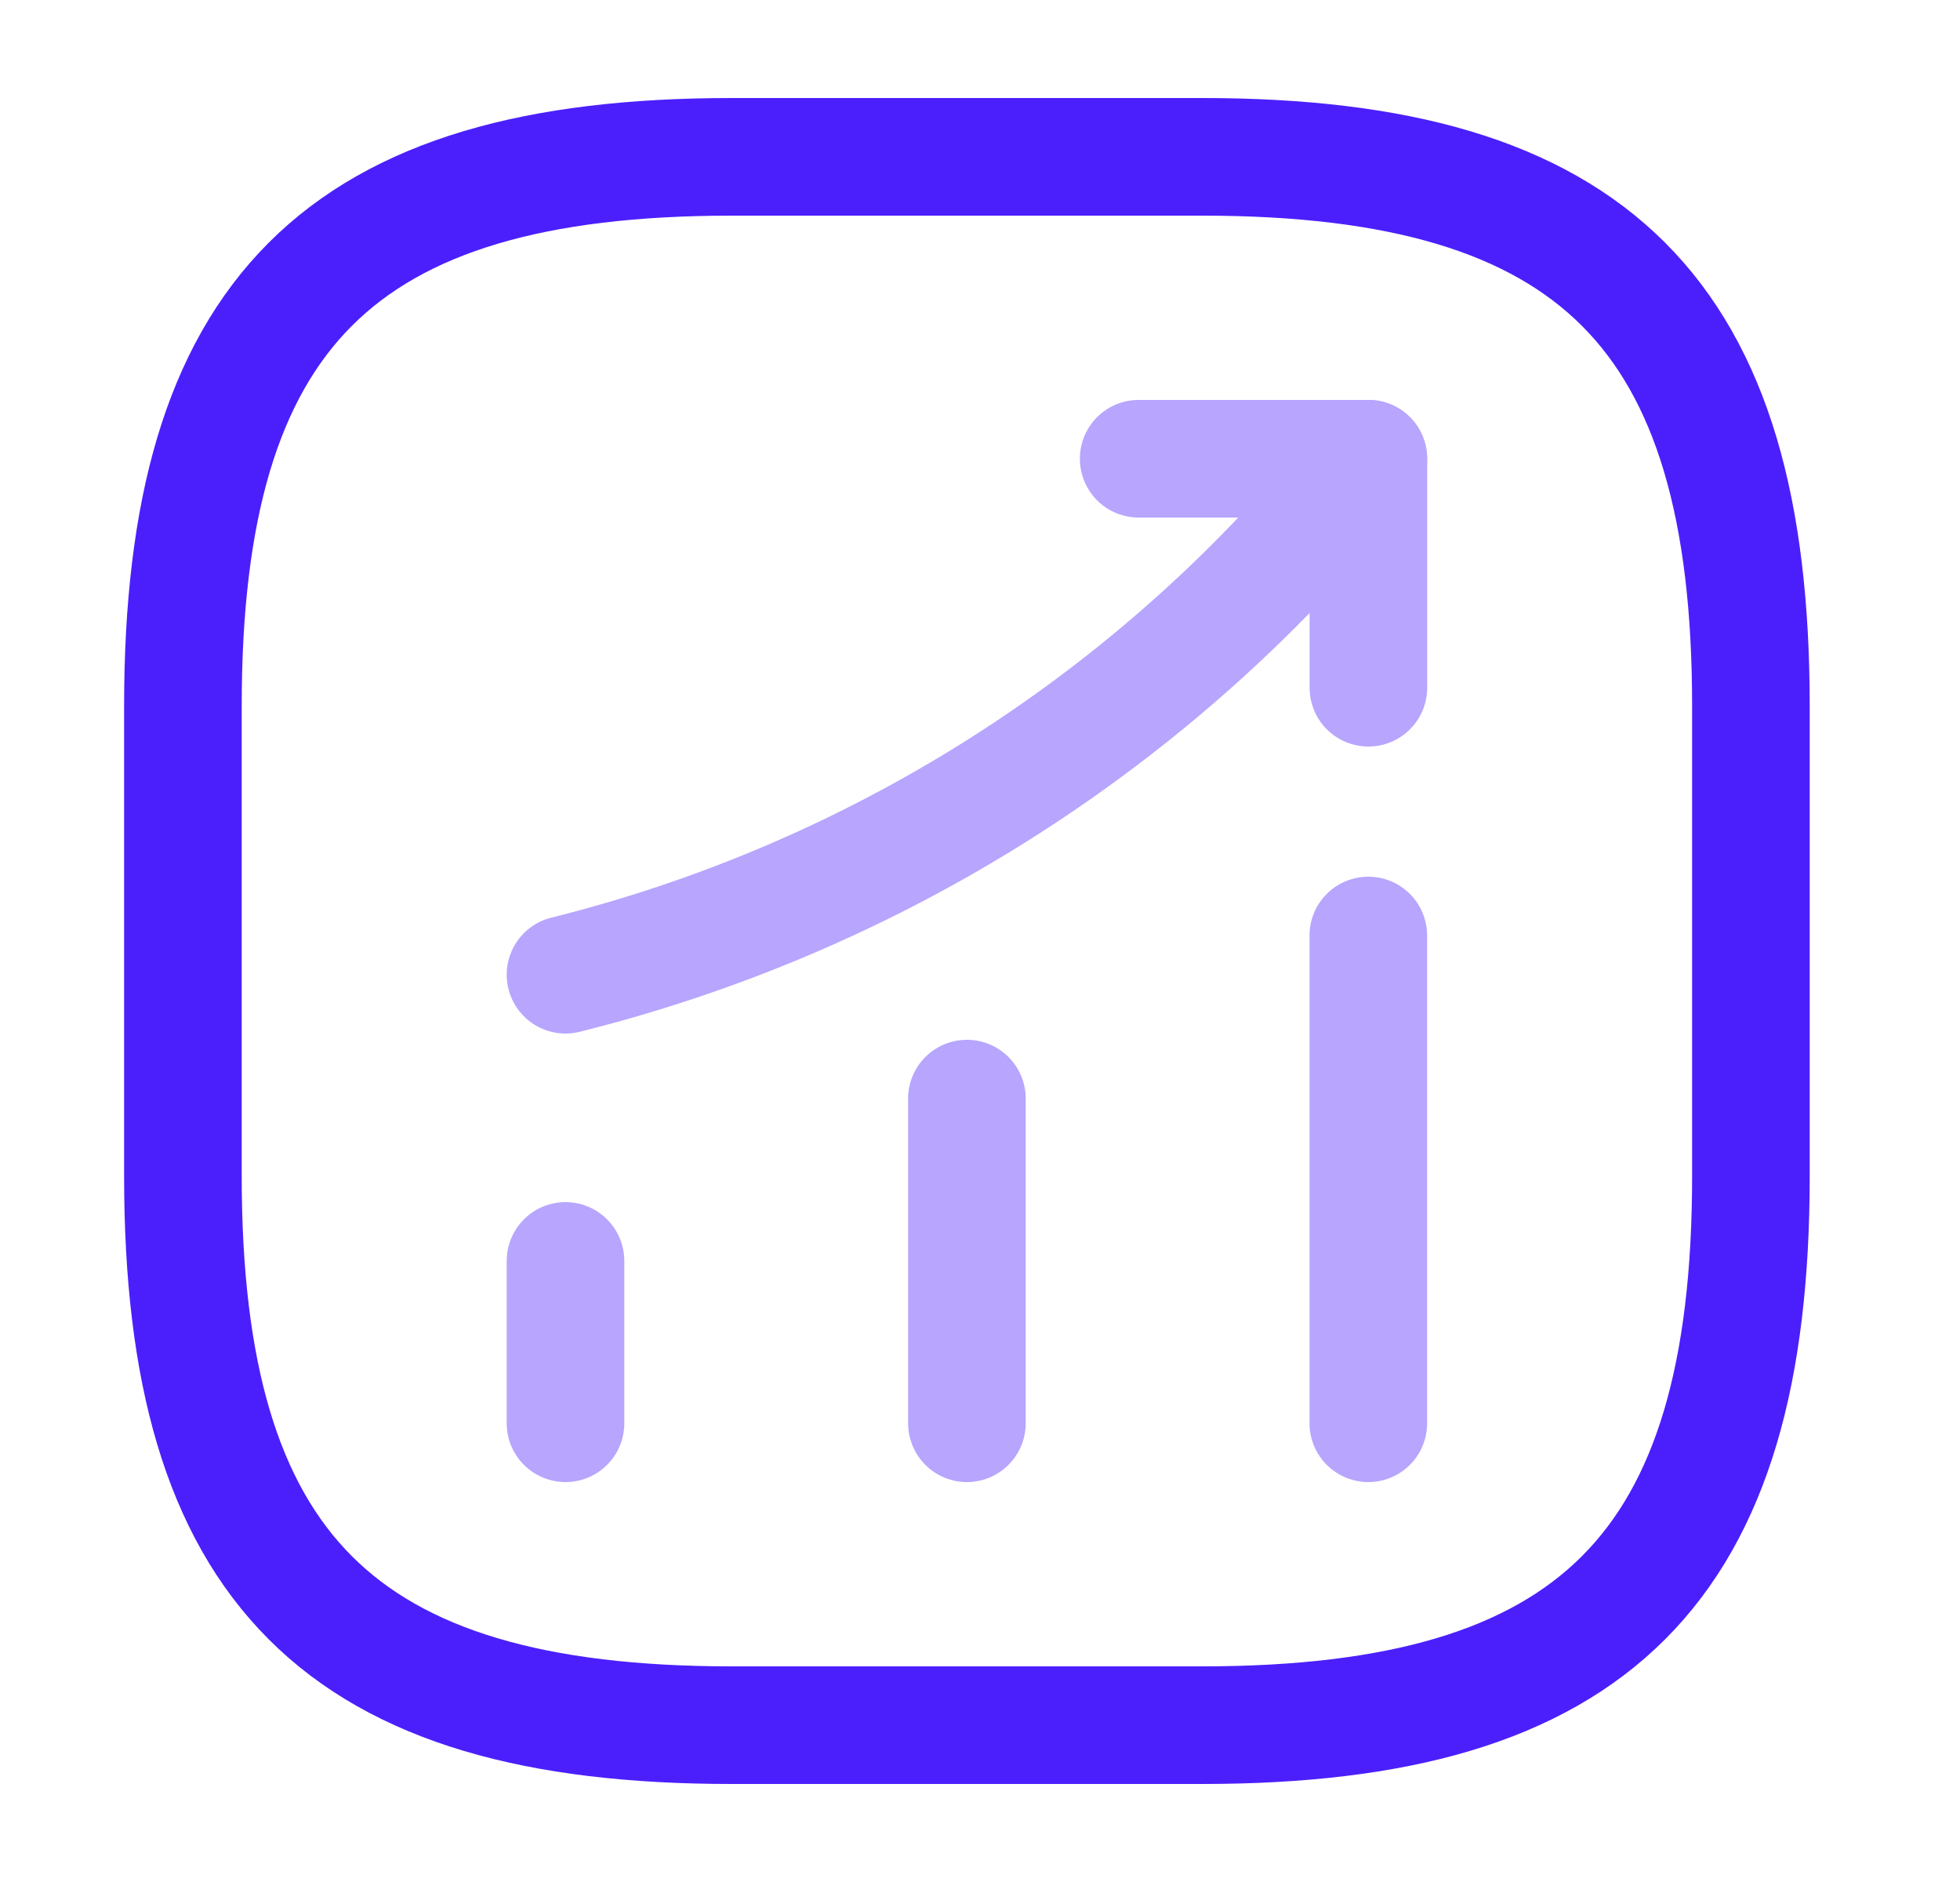 <svg width="25" height="24" viewBox="0 0 25 24" fill="none" xmlns="http://www.w3.org/2000/svg">
<path opacity="0.4" d="M7.213 18.15V16.08" stroke="#4B1FFC" stroke-width="1.5" stroke-linecap="round"/>
<path opacity="0.4" d="M12.333 18.15V14.01" stroke="#4B1FFC" stroke-width="1.5" stroke-linecap="round"/>
<path opacity="0.4" d="M17.453 18.15V11.93" stroke="#4B1FFC" stroke-width="1.5" stroke-linecap="round"/>
<g opacity="0.4">
<path d="M17.453 5.85L16.993 6.39C14.443 9.37 11.023 11.48 7.213 12.43" stroke="#4B1FFC" stroke-width="1.5" stroke-linecap="round"/>
<path d="M14.524 5.85H17.454V8.77" stroke="#4B1FFC" stroke-width="1.5" stroke-linecap="round" stroke-linejoin="round"/>
</g>
<path d="M9.333 22H15.333C20.333 22 22.333 20 22.333 15V9C22.333 4 20.333 2 15.333 2H9.333C4.333 2 2.333 4 2.333 9V15C2.333 20 4.333 22 9.333 22Z" stroke="#4B1FFC" stroke-width="1.5" stroke-linecap="round" stroke-linejoin="round"/>
</svg>
